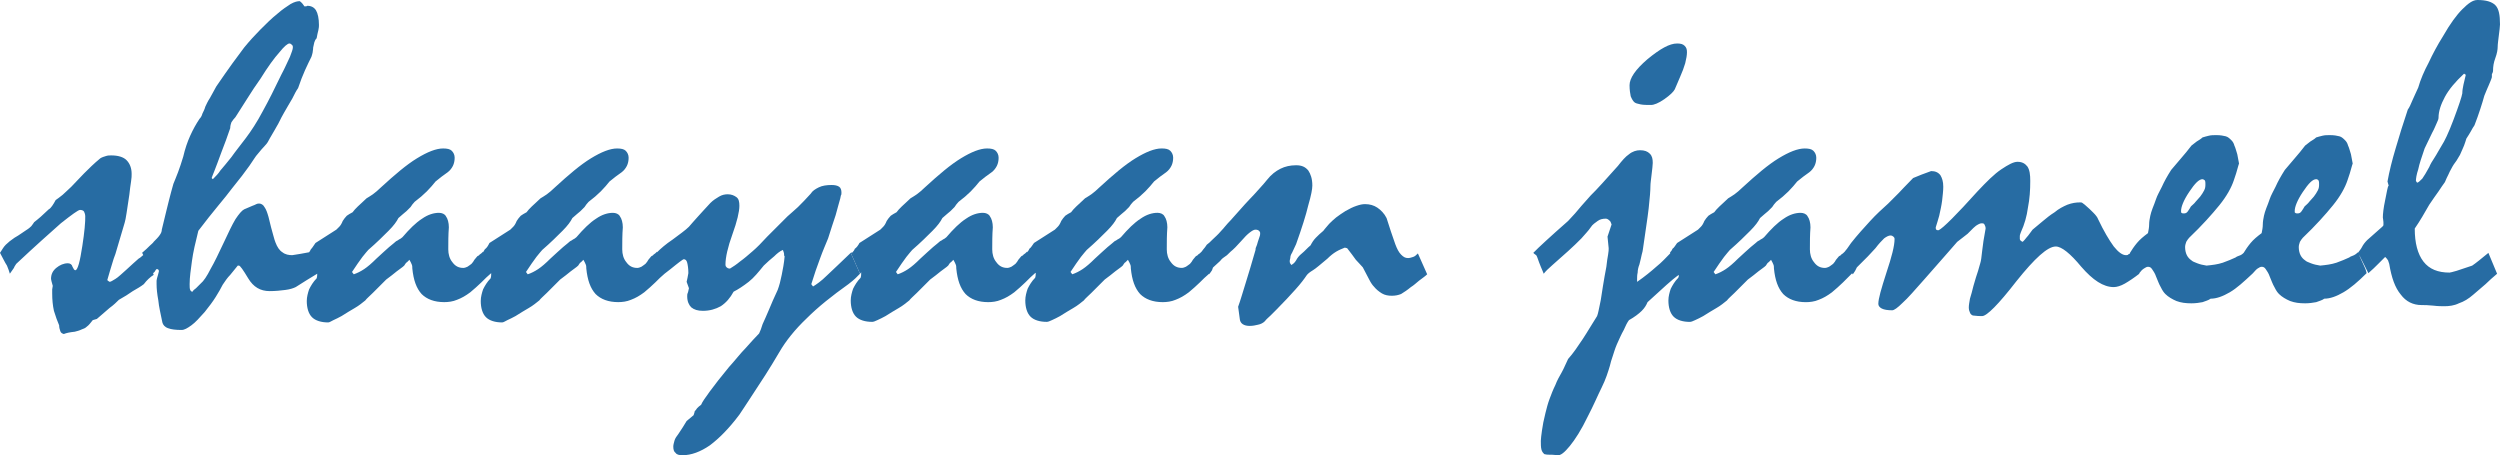 <?xml version="1.0" encoding="utf-8"?>
<!-- Generator: Adobe Illustrator 19.2.0, SVG Export Plug-In . SVG Version: 6.00 Build 0)  -->
<svg version="1.1" id="Layer_1" xmlns="http://www.w3.org/2000/svg" xmlns:xlink="http://www.w3.org/1999/xlink" x="0px" y="0px"
	 width="431.1px" height="78.5px" viewBox="0 0 431.1 78.5" style="enable-background:new 0 0 431.1 78.5;" xml:space="preserve">
<style type="text/css">
	.st0{fill:#276CA3;}
</style>
<polygon class="st0" points="177.3,43.4 178.9,47 178.1,47.1 "/>
<polygon class="st0" points="147,43.5 146.7,43.6 148.3,47.2 149,46.4 "/>
<g>
	<path class="st0" d="M281.8,17.6c0.2,0.2,0.6,0.3,1.1,0.4c0.5,0.1,1.1,0.1,1.8,0.1c0.5,0,1.3-0.3,2.3-1s1.6-1.3,1.8-1.7l0.9-2.1
		c0.4-0.9,0.7-1.7,0.9-2.4c0.2-0.8,0.3-1.4,0.3-1.9s-0.1-0.8-0.4-1.1c-0.3-0.3-0.7-0.4-1.3-0.4c-1.3,0-2.9,0.9-5.1,2.7
		c-2.1,1.8-3.1,3.3-3.1,4.5c0,0.8,0.1,1.4,0.2,1.9C281.4,17.1,281.6,17.4,281.8,17.6z"/>
	<polygon class="st0" points="0,43.6 0,43.6 0,43.6 	"/>
	<polygon class="st0" points="24.5,43.6 24.5,43.6 24.5,43.6 	"/>
	<path class="st0" d="M430.3,0.9c-0.6-0.6-1.6-0.9-3.1-0.9c-0.8,0-1.6,0.6-2.6,1.6s-2.1,2.5-3.3,4.6c-1,1.6-1.8,3.1-2.5,4.6
		c-0.8,1.5-1.4,2.9-1.8,4.3c-0.4,0.8-0.7,1.6-1,2.2c-0.3,0.7-0.5,1.2-0.8,1.6c-0.8,2.4-1.5,4.6-2.1,6.7c-0.6,2-1.1,4-1.4,5.7
		l0.2,0.7c-0.2,0.2-0.3,1.1-0.6,2.5c-0.3,1.4-0.4,2.4-0.4,3c0,0.2,0.1,0.5,0.1,0.8v0.5c0,0.1-0.1,0.2-0.2,0.3l-2.6,2.3
		c-0.4,0.4-0.7,0.8-0.9,1.2c-0.2,0.4-0.5,0.7-0.7,1c0,0,0,0,0-0.1c-0.3,0.3-0.6,0.5-0.9,0.6c-0.3,0.1-0.5,0.2-0.6,0.3
		c-0.6,0.3-1.4,0.6-2.2,0.9c-0.9,0.3-1.8,0.4-2.8,0.5c-0.6-0.1-1.1-0.2-1.6-0.4s-0.8-0.3-1-0.5c-0.3-0.2-0.6-0.5-0.8-0.9
		c-0.2-0.4-0.3-0.9-0.3-1.4c0-0.3,0.1-0.6,0.2-0.9c0.2-0.3,0.3-0.5,0.5-0.7c2.2-2.1,3.9-4,5.2-5.6s2.1-3.1,2.5-4.3l0.4-1.2
		c0.2-0.7,0.3-1.1,0.4-1.4c0-0.1,0.1-0.2,0.1-0.3c-0.1-0.6-0.2-1.1-0.3-1.6c-0.2-0.6-0.3-1.1-0.5-1.5c-0.1-0.4-0.3-0.7-0.5-0.9
		c-0.3-0.3-0.6-0.6-1-0.7c-0.4-0.1-0.9-0.2-1.6-0.2c-0.5,0-0.9,0-1.3,0.1c-0.4,0.1-0.8,0.2-1.1,0.3c-0.3,0.3-0.7,0.5-1,0.7l-0.9,0.7
		c-0.6,0.8-1.2,1.5-1.8,2.2c-0.6,0.7-1.2,1.4-1.7,2c-0.7,1.1-1.2,2-1.6,2.9c-0.4,0.8-0.8,1.5-1,2.1c-0.2,0.6-0.4,1.1-0.6,1.6
		c-0.2,0.5-0.3,0.9-0.4,1.3c-0.1,0.5-0.2,1-0.2,1.5s-0.1,1-0.2,1.5c-0.8,0.6-1.4,1.1-1.9,1.7c-0.5,0.6-0.9,1.2-1.2,1.7
		c-0.3,0.3-0.5,0.4-0.8,0.5c-0.3,0.1-0.5,0.2-0.6,0.3c-0.6,0.3-1.4,0.6-2.2,0.9c-0.9,0.3-1.8,0.4-2.8,0.5c-0.6-0.1-1.1-0.2-1.6-0.4
		s-0.8-0.3-1-0.5c-0.3-0.2-0.6-0.5-0.8-0.9c-0.2-0.4-0.3-0.9-0.3-1.4c0-0.3,0.1-0.6,0.2-0.9c0.2-0.3,0.3-0.5,0.5-0.7
		c2.2-2.1,3.9-4,5.2-5.6s2.1-3.1,2.5-4.3l0.4-1.2c0.2-0.7,0.3-1.1,0.4-1.4c0-0.1,0.1-0.2,0.1-0.3c-0.1-0.6-0.2-1.1-0.3-1.6
		c-0.2-0.6-0.3-1.1-0.5-1.5c-0.1-0.4-0.3-0.7-0.5-0.9c-0.3-0.3-0.6-0.6-1-0.7c-0.4-0.1-0.9-0.2-1.6-0.2c-0.5,0-0.9,0-1.3,0.1
		c-0.4,0.1-0.8,0.2-1.1,0.3c-0.3,0.3-0.7,0.5-1,0.7l-0.9,0.7c-0.6,0.8-1.2,1.5-1.8,2.2c-0.6,0.7-1.2,1.4-1.7,2
		c-0.7,1.1-1.2,2-1.6,2.9c-0.4,0.8-0.8,1.5-1,2.1c-0.2,0.6-0.4,1.1-0.6,1.6c-0.2,0.5-0.3,0.9-0.4,1.3c-0.1,0.5-0.2,1-0.2,1.5
		s-0.1,1-0.2,1.5c-0.8,0.6-1.4,1.1-1.9,1.7c-0.5,0.6-0.9,1.2-1.2,1.7c0,0,0,0.1,0,0.1c-0.1,0.1-0.3,0.1-0.3,0.2
		c-0.1,0.1-0.3,0.1-0.4,0.1c-0.6,0-1.3-0.5-2.1-1.5c-0.8-1.1-1.7-2.6-2.7-4.7c-0.1-0.3-0.4-0.7-0.8-1.1c-0.4-0.4-0.9-0.9-1.5-1.4
		l-0.4-0.3c-0.1-0.1-0.3-0.1-0.4-0.1c-0.7,0-1.4,0.1-2.2,0.4c-0.7,0.3-1.5,0.7-2.2,1.3c-0.8,0.5-1.4,1-2,1.5l-1.8,1.5
		c-0.4,0.5-0.7,1-1,1.3c-0.3,0.4-0.5,0.6-0.7,0.8c-0.3-0.1-0.5-0.3-0.5-0.5v-0.5c0-0.2,0.1-0.4,0.2-0.7c0.6-1.3,1-2.7,1.2-4.2
		c0.3-1.5,0.4-3,0.4-4.6c0-1.1-0.1-1.9-0.5-2.5c-0.4-0.5-0.9-0.8-1.7-0.8c-0.7,0-1.6,0.5-2.8,1.3s-2.5,2.1-4.1,3.8
		c-1.8,2-3.3,3.6-4.4,4.7c-1.2,1.2-1.9,1.8-2.3,2c-0.2,0-0.3,0-0.4-0.1c-0.1-0.1-0.1-0.2-0.1-0.4c0.2-0.6,0.4-1.3,0.6-2
		c0.2-0.9,0.4-1.8,0.5-2.6c0.1-0.9,0.2-1.7,0.2-2.4c0-0.9-0.2-1.5-0.5-2c-0.4-0.5-0.9-0.7-1.6-0.7c-1.1,0.4-2.2,0.8-3.1,1.2
		c-1,1-2.5,2.6-2.5,2.6l-1.8,1.8c-1,0.9-2.1,1.9-3.1,3s-2.2,2.4-3.3,3.8c-0.3,0.4-0.5,0.7-0.7,1c-0.2,0.2-0.3,0.4-0.4,0.5
		c0,0,0,0,0,0c-0.2,0.2-0.4,0.4-0.6,0.5c-0.1,0.2-0.3,0.2-0.4,0.3l-0.5,0.6c-0.1,0.2-0.3,0.5-0.5,0.7c-0.3,0.2-0.5,0.4-0.7,0.5
		c-0.2,0.1-0.5,0.2-0.7,0.2c-0.8,0-1.4-0.3-1.9-1c-0.5-0.6-0.7-1.4-0.7-2.2c0-1.2,0-2.5,0.1-3.8c0-0.8-0.2-1.5-0.5-1.9
		c-0.2-0.4-0.7-0.6-1.2-0.6c-0.9,0-1.9,0.3-2.9,1c-1.1,0.7-2.2,1.8-3.4,3.2c-0.2,0.2-0.4,0.3-0.6,0.4c-0.1,0.1-0.3,0.2-0.5,0.3
		c-0.2,0.2-0.6,0.5-1.2,1s-1.3,1.2-2.2,2c-0.8,0.8-1.5,1.4-2.1,1.8c-0.6,0.4-1.2,0.7-1.8,0.9l-0.3-0.4c0.7-1.1,1.3-1.9,1.8-2.6
		c0.5-0.6,0.8-1,1-1.2c1.5-1.3,2.6-2.4,3.5-3.3c0.9-0.9,1.4-1.6,1.7-2.2c0.6-0.5,1-0.9,1.4-1.2l0.7-0.7c0.2-0.3,0.4-0.6,0.7-0.9
		c0.8-0.6,1.5-1.2,2.1-1.8c0.6-0.6,1.1-1.2,1.5-1.7c0.7-0.6,1.4-1.1,2.1-1.6c0.4-0.3,0.7-0.7,0.9-1.1c0.2-0.4,0.3-0.9,0.3-1.4
		s-0.2-0.9-0.5-1.2s-0.8-0.4-1.5-0.4c-1.2,0-2.7,0.6-4.5,1.7c-1.8,1.1-3.8,2.8-6.2,5c-0.5,0.5-1,0.9-1.4,1.2
		c-0.4,0.3-0.8,0.5-1.1,0.7c-0.6,0.6-1.1,1-1.5,1.4c-0.4,0.4-0.7,0.7-0.9,1c-0.4,0.2-0.7,0.4-1,0.6c-0.3,0.3-0.5,0.6-0.7,0.9
		c-0.2,0.5-0.4,0.8-0.6,1l-0.5,0.5l-3.6,2.3c-0.3,0.4-0.5,0.8-0.8,1c-0.1,0.3-0.3,0.5-0.4,0.6v0.2c-0.7,0.7-1.4,1.5-2.4,2.3
		c-0.9,0.8-2,1.7-3.3,2.6v-0.5c0-0.3,0-0.7,0.1-1.1c0-0.4,0.1-0.9,0.3-1.4c0.2-0.7,0.3-1.3,0.4-1.7c0.1-0.4,0.2-0.7,0.2-0.9
		c0.4-2.9,0.8-5.3,1-7.1s0.3-3.1,0.3-3.8c0-0.5,0.1-1.1,0.2-2c0.1-0.9,0.2-1.6,0.2-2c0-0.7-0.1-1.2-0.5-1.6
		c-0.4-0.4-0.9-0.6-1.7-0.6c-0.6,0-1.3,0.2-1.9,0.7c-0.6,0.4-1.2,1.1-1.9,2c-1,1.1-1.9,2.1-2.7,3c-0.8,0.9-1.5,1.6-2,2.1
		c-1.2,1.3-2.1,2.4-2.7,3.1l-1.2,1.3c-1.5,1.3-2.8,2.5-3.8,3.4c-1,0.9-1.7,1.6-2.2,2.1v0c0.1,0.1,0.2,0.2,0.5,0.4
		c0.1,0.1,0.1,0.2,0.2,0.4c0.2,0.6,0.4,1.1,0.6,1.6c0.2,0.5,0.4,0.9,0.5,1.2c0.3-0.4,0.8-0.9,1.5-1.5c0.7-0.6,1.6-1.4,2.7-2.4
		c0.9-0.8,1.6-1.5,2.3-2.2c0.6-0.7,1.2-1.3,1.6-1.9c0.3-0.5,0.8-0.8,1.2-1.1c0.4-0.3,0.9-0.4,1.4-0.4c0.2,0,0.4,0.1,0.6,0.3
		c0.2,0.1,0.3,0.4,0.4,0.7l-0.7,2.1l0.2,2c0,0.2,0,0.6-0.1,1.1c-0.1,0.5-0.2,1.2-0.3,2.1c-0.2,1-0.4,2.2-0.6,3.4
		c-0.2,1.1-0.3,2.2-0.5,3c-0.2,0.9-0.3,1.6-0.5,2.1c-0.9,1.4-1.7,2.8-2.5,4c-0.8,1.2-1.6,2.4-2.5,3.4c-0.4,0.8-0.7,1.6-1.1,2.3
		c-0.4,0.7-0.8,1.4-1.1,2.2c-0.4,0.8-0.7,1.6-1,2.4s-0.5,1.6-0.7,2.4c-0.3,1.2-0.5,2.2-0.6,3s-0.2,1.4-0.2,1.8c0,0.6,0,1.1,0.1,1.5
		c0.1,0.4,0.3,0.6,0.5,0.8c0.1,0,0.3,0.1,0.7,0.1c0.4,0,0.9,0,1.5,0.1c0.6,0.1,1.3-0.5,2.2-1.6c0.9-1.1,2-2.8,3.1-5.1
		c1-1.9,1.7-3.6,2.4-5s1.1-2.7,1.4-3.7c0.1-0.5,0.3-1.1,0.5-1.7c0.2-0.6,0.4-1.3,0.7-2c0.4-0.9,0.8-1.8,1.2-2.5
		c0.3-0.7,0.6-1.3,0.9-1.7c0.9-0.5,1.7-1.1,2.2-1.6s0.8-1,1-1.5c2.7-2.5,4.4-4,5.1-4.5l0.3-0.2c0,0.2,0,0.3-0.1,0.5
		c-0.6,0.6-1,1.3-1.3,1.9c-0.2,0.6-0.4,1.3-0.4,2c0,1.2,0.3,2.2,0.9,2.8c0.6,0.6,1.6,0.9,2.8,0.9c0.2,0,0.5-0.1,0.9-0.3
		c0.4-0.2,0.9-0.4,1.4-0.7c0.8-0.5,1.6-1,2.3-1.4c0.7-0.4,1.3-0.9,1.8-1.3c0.2-0.3,0.7-0.7,1.3-1.3l2.3-2.3c0.7-0.5,1.3-1,1.8-1.4
		c0.5-0.4,1-0.7,1.3-1c0.2-0.3,0.3-0.5,0.5-0.6l0.4-0.4c0.2,0.3,0.3,0.6,0.4,0.8c0.1,0.2,0.1,0.5,0.1,0.7c0.2,2,0.7,3.4,1.6,4.4
		c0.9,0.9,2.2,1.4,3.9,1.4c0.7,0,1.5-0.1,2.2-0.4c0.8-0.3,1.5-0.7,2.3-1.3c0.7-0.6,1.3-1.1,1.9-1.7c0.5-0.5,1.1-1.1,1.6-1.6
		c0,0.1,0,0.1,0.1,0.2l0.4-0.6l0.3-0.6l1.9-1.9c0.5-0.5,0.9-1,1.3-1.4c0.6-0.8,1.1-1.3,1.5-1.7c0.4-0.3,0.8-0.5,1.1-0.5
		c0.2,0,0.4,0.1,0.5,0.2c0.1,0.1,0.2,0.2,0.2,0.4c0,1.2-0.5,3.1-1.4,5.8c-0.9,2.8-1.4,4.5-1.4,5.4c0,0.3,0.2,0.6,0.6,0.8
		c0.4,0.2,1,0.3,1.8,0.3c0.3,0,0.9-0.4,1.8-1.3c0.9-0.8,2.1-2.2,3.7-4l2.9-3.3c1-1.1,1.9-2.2,2.8-3.2c0.8-0.6,1.4-1.1,1.8-1.4l1-1
		c0.3-0.3,0.6-0.5,0.8-0.6c0.2-0.1,0.4-0.2,0.6-0.2s0.4,0,0.5,0.2s0.2,0.4,0.2,0.7c-0.3,1.6-0.5,2.9-0.6,3.9c-0.1,1-0.2,1.7-0.3,2
		s-0.2,0.7-0.4,1.4c-0.2,0.6-0.5,1.5-0.8,2.6c-0.2,0.8-0.4,1.6-0.6,2.2c-0.1,0.6-0.2,1.1-0.2,1.5c0,0.4,0.1,0.7,0.2,0.9
		c0.1,0.3,0.3,0.4,0.5,0.5c0.7,0.1,1.2,0.1,1.6,0.1c0.8,0,2.8-2,5.9-6c3.2-4,5.4-6,6.8-6c1,0,2.5,1.2,4.4,3.5c2,2.3,3.8,3.5,5.6,3.5
		c0.5,0,1.2-0.2,1.9-0.6c0.7-0.4,1.6-1,2.5-1.7c0,0,0-0.1,0-0.1c0.3-0.4,0.5-0.6,0.8-0.8c0.3-0.2,0.5-0.3,0.7-0.3
		c0.3,0,0.5,0.1,0.7,0.4s0.5,0.7,0.7,1.3c0.3,0.7,0.5,1.3,0.8,1.8c0.3,0.6,0.5,0.9,0.8,1.2c0.5,0.5,1.2,0.9,1.9,1.2
		c0.8,0.3,1.6,0.4,2.6,0.4c0.7,0,1.4-0.1,1.9-0.2c0.5-0.2,1-0.3,1.4-0.6c1,0,2.1-0.4,3.3-1.1c1.2-0.7,2.4-1.8,3.9-3.2c0,0,0,0,0,0
		c0,0,0,0,0,0c0,0,0,0,0.1-0.1c0,0,0,0,0,0c0.3-0.3,0.5-0.6,0.8-0.8c0.3-0.2,0.5-0.3,0.7-0.3c0.3,0,0.5,0.1,0.7,0.4s0.5,0.7,0.7,1.3
		c0.3,0.7,0.5,1.3,0.8,1.8c0.3,0.6,0.5,0.9,0.8,1.2c0.5,0.5,1.2,0.9,1.9,1.2c0.8,0.3,1.6,0.4,2.6,0.4c0.7,0,1.4-0.1,1.9-0.2
		c0.5-0.2,1-0.3,1.4-0.6c1,0,2.1-0.4,3.3-1.1c1.2-0.7,2.5-1.8,4-3.3c-0.1-0.5-0.3-1-0.6-1.6c-0.2-0.5-0.5-1-0.7-1.6l1.6,3.2
		c0.7-0.6,1.2-1.1,1.7-1.6l1.2-1.2c0.2,0.2,0.4,0.4,0.5,0.6l0.2,0.6c0.4,2.4,1,4.1,2,5.3c0.9,1.2,2.1,1.8,3.6,1.8c0.5,0,1.1,0,2,0.1
		c0.8,0.1,1.5,0.1,1.9,0.1c0.8,0,1.7-0.1,2.5-0.5c0.9-0.3,1.7-0.8,2.5-1.5l2.1-1.8c0.6-0.6,1.3-1.2,2-1.8l-1.5-3.6
		c-0.6,0.5-1.1,0.9-1.6,1.3c-0.5,0.4-0.9,0.7-1.2,0.9l-2.7,0.9c-0.7,0.2-1.1,0.3-1.2,0.3c-2,0-3.5-0.6-4.5-1.9
		c-1-1.3-1.5-3.2-1.5-5.7c0.9-1.3,1.7-2.7,2.5-4.1c0.6-0.9,1.1-1.6,1.6-2.3c0.4-0.6,0.8-1.2,1.1-1.6c0.2-0.5,0.4-0.9,0.6-1.3
		c0.2-0.4,0.3-0.7,0.5-1c0.3-0.6,0.6-1,0.9-1.4l0.6-1c0.3-0.6,0.5-1.2,0.7-1.6c0.2-0.5,0.3-0.9,0.4-1.2c0.3-0.5,0.6-0.9,0.8-1.3
		c0.2-0.4,0.4-0.7,0.6-1c0.4-1,0.7-1.9,1-2.8c0.3-0.9,0.5-1.6,0.7-2.3c0.3-0.8,0.6-1.4,0.8-1.9s0.4-0.9,0.5-1.3v-0.5
		c0.1-0.2,0.2-0.4,0.2-0.6c0-0.7,0.1-1.4,0.4-2.2s0.4-1.5,0.4-1.9c0-0.5,0.1-1.1,0.2-2c0.1-0.8,0.2-1.5,0.2-1.9
		C431.1,2.6,430.9,1.5,430.3,0.9z M376.2,36.7c-0.1,0-0.1-0.1-0.1-0.3c0-0.7,0.4-1.8,1.4-3.3s1.7-2.2,2.3-2.2c0.1,0,0.3,0.1,0.4,0.2
		c0.1,0.2,0.1,0.4,0.1,0.6c0,0.4,0,0.7-0.2,1.1c-0.2,0.4-0.4,0.7-0.7,1.1l-0.8,0.9c-0.2,0.3-0.5,0.5-0.8,0.8
		c-0.1,0.2-0.3,0.5-0.5,0.8s-0.4,0.4-0.7,0.4C376.4,36.8,376.3,36.8,376.2,36.7z M395.8,36.7c-0.1,0-0.1-0.1-0.1-0.3
		c0-0.7,0.4-1.8,1.4-3.3s1.7-2.2,2.3-2.2h0c0.2,0,0.3,0.1,0.4,0.2c0.1,0.2,0.1,0.4,0.1,0.6c0,0.4,0,0.7-0.2,1.1
		c-0.2,0.4-0.4,0.7-0.7,1.1l-0.8,0.9c-0.2,0.3-0.5,0.5-0.8,0.8c-0.1,0.2-0.3,0.5-0.5,0.8s-0.4,0.4-0.7,0.4
		C396,36.8,395.9,36.8,395.8,36.7z M424.8,14.6c-0.1,0.5-0.2,1-0.2,1.5c-0.1,0.6-0.6,2.1-1.5,4.5c-0.9,2.4-1.6,3.8-2,4.4
		c-0.5,0.8-0.9,1.6-1.3,2.2c-0.4,0.6-0.7,1.1-0.9,1.6c-0.5,0.9-0.9,1.6-1.2,2c-0.4,0.4-0.7,0.7-0.9,0.7l-0.2-0.3
		c0-0.4,0.1-1.1,0.4-2c0.2-1,0.6-2.1,1.1-3.6c0.5-1,0.9-1.9,1.3-2.7c0.4-0.7,0.6-1.3,0.8-1.7c0.2-0.4,0.3-0.7,0.3-0.9
		c0-1.1,0.4-2.3,1.1-3.6c0.7-1.3,1.8-2.6,3.3-4l0.3,0.2l0,0C425.1,13.4,424.9,14.1,424.8,14.6z"/>
	<path class="st0" d="M405.7,28.2C405.7,28.2,405.7,28.3,405.7,28.2C405.7,28.2,405.7,28.2,405.7,28.2z"/>
	<path class="st0" d="M386.1,28.2C386.1,28.2,386.1,28.3,386.1,28.2C386.1,28.2,386.1,28.2,386.1,28.2z"/>
	<path class="st0" d="M148.3,47.2l-1.6-3.6c-1.7,1.6-3,2.9-4.1,3.9c-1,1-1.9,1.6-2.4,1.9l-0.3-0.4c0.5-1.6,1-3.1,1.5-4.4
		c0.5-1.4,1-2.5,1.4-3.5c0.5-1.5,0.9-2.9,1.3-4c0.3-1.2,0.6-2.1,0.8-2.9l0.1-0.5c0.1-0.1,0.1-0.3,0.1-0.5c0-0.4-0.1-0.8-0.4-1
		c-0.3-0.2-0.7-0.3-1.3-0.3c-0.8,0-1.6,0.1-2.2,0.4c-0.6,0.3-1.1,0.6-1.4,1.1c-0.8,0.9-1.5,1.6-2.2,2.3c-0.7,0.6-1.3,1.2-1.8,1.6
		l-3.5,3.5c-1,1.1-1.8,1.9-2.5,2.5c-0.8,0.7-1.5,1.3-2.2,1.8c-0.6,0.5-1.2,0.9-1.7,1.2h-0.2c-0.1,0-0.3-0.1-0.4-0.2
		c-0.1-0.1-0.2-0.2-0.2-0.5c0-1.2,0.4-3,1.2-5.2s1.2-3.9,1.2-4.9c0-0.7-0.1-1.2-0.5-1.5s-0.9-0.5-1.5-0.5c-0.5,0-1,0.1-1.5,0.4
		s-1,0.6-1.5,1.1c-0.8,0.9-1.6,1.7-2.2,2.4c-0.6,0.7-1.1,1.2-1.5,1.7c-0.6,0.6-1.6,1.3-2.8,2.2c-1.2,0.8-2.1,1.6-2.7,2.2
		c0,0,0,0,0-0.1c-0.2,0.2-0.4,0.4-0.6,0.5c-0.1,0.2-0.3,0.2-0.4,0.3l-0.5,0.6c-0.1,0.2-0.3,0.5-0.5,0.7c-0.3,0.2-0.5,0.4-0.7,0.5
		c-0.2,0.1-0.5,0.2-0.7,0.2c-0.8,0-1.4-0.3-1.9-1c-0.5-0.6-0.7-1.4-0.7-2.2c0-1.2,0-2.5,0.1-3.8c0-0.8-0.2-1.5-0.5-1.9
		c-0.2-0.4-0.7-0.6-1.2-0.6c-0.9,0-1.9,0.3-2.9,1c-1.1,0.7-2.2,1.8-3.4,3.2c-0.2,0.2-0.4,0.3-0.6,0.4c-0.1,0.1-0.3,0.2-0.5,0.3
		c-0.2,0.2-0.6,0.5-1.2,1c-0.6,0.5-1.3,1.2-2.2,2c-0.8,0.8-1.5,1.4-2.1,1.8c-0.6,0.4-1.2,0.7-1.8,0.9l-0.3-0.4
		c0.7-1.1,1.3-1.9,1.8-2.6c0.5-0.6,0.8-1,1-1.2c1.5-1.3,2.6-2.4,3.5-3.3c0.9-0.9,1.4-1.6,1.7-2.2c0.6-0.5,1-0.9,1.4-1.2l0.7-0.7
		c0.2-0.3,0.4-0.6,0.7-0.9c0.8-0.6,1.5-1.2,2.1-1.8c0.6-0.6,1.1-1.2,1.5-1.7c0.7-0.6,1.4-1.1,2.1-1.6c0.4-0.3,0.7-0.7,0.9-1.1
		c0.2-0.4,0.3-0.9,0.3-1.4s-0.2-0.9-0.5-1.2c-0.3-0.3-0.8-0.4-1.5-0.4c-1.2,0-2.7,0.6-4.5,1.7c-1.8,1.1-3.8,2.8-6.2,5
		c-0.5,0.5-1,0.9-1.4,1.2c-0.4,0.3-0.8,0.5-1.1,0.7c-0.6,0.6-1.1,1-1.5,1.4c-0.4,0.4-0.7,0.7-0.9,1c-0.4,0.2-0.7,0.4-1,0.6
		c-0.3,0.3-0.5,0.6-0.7,0.9c-0.2,0.5-0.4,0.8-0.6,1L88,39.6l-3.6,2.3c-0.2,0.4-0.4,0.8-0.8,1.1c-0.1,0.2-0.2,0.3-0.3,0.5
		c0,0,0,0,0-0.1c-0.2,0.2-0.4,0.4-0.6,0.5c-0.1,0.2-0.3,0.2-0.4,0.3l-0.5,0.6c-0.1,0.2-0.3,0.5-0.5,0.7c-0.3,0.2-0.5,0.4-0.7,0.5
		c-0.2,0.1-0.5,0.2-0.7,0.2c-0.8,0-1.4-0.3-1.9-1c-0.5-0.6-0.7-1.4-0.7-2.2c0-1.2,0-2.5,0.1-3.8c0-0.8-0.2-1.5-0.5-1.9
		c-0.2-0.4-0.7-0.6-1.2-0.6c-0.9,0-1.9,0.3-2.9,1c-1.1,0.7-2.2,1.8-3.4,3.2c-0.2,0.2-0.4,0.3-0.6,0.4c-0.1,0.1-0.3,0.2-0.5,0.3
		c-0.2,0.2-0.6,0.5-1.2,1c-0.6,0.5-1.3,1.2-2.2,2c-0.8,0.8-1.5,1.4-2.1,1.8c-0.6,0.4-1.2,0.7-1.8,0.9l-0.3-0.4
		c0.7-1.1,1.3-1.9,1.8-2.6c0.5-0.6,0.8-1,1-1.2c1.5-1.3,2.6-2.4,3.5-3.3c0.9-0.9,1.4-1.6,1.7-2.2c0.6-0.5,1-0.9,1.4-1.2l0.7-0.7
		c0.2-0.3,0.4-0.6,0.7-0.9c0.8-0.6,1.5-1.2,2.1-1.8c0.6-0.6,1.1-1.2,1.5-1.7c0.7-0.6,1.4-1.1,2.1-1.6c0.4-0.3,0.7-0.7,0.9-1.1
		c0.2-0.4,0.3-0.9,0.3-1.4s-0.2-0.9-0.5-1.2s-0.8-0.4-1.5-0.4c-1.2,0-2.7,0.6-4.5,1.7c-1.8,1.1-3.8,2.8-6.2,5
		c-0.5,0.5-1,0.9-1.4,1.2c-0.4,0.3-0.8,0.5-1.1,0.7c-0.6,0.6-1.1,1-1.5,1.4c-0.4,0.4-0.7,0.7-0.9,1c-0.4,0.2-0.7,0.4-1,0.6
		c-0.3,0.3-0.5,0.6-0.7,0.9c-0.2,0.5-0.4,0.8-0.6,1L58,39.6l-3.6,2.3c-0.3,0.4-0.5,0.8-0.8,1.1c-0.1,0.2-0.2,0.4-0.3,0.5
		c-1.1,0.2-2.1,0.4-2.9,0.5c-0.6,0-1.2-0.1-1.7-0.5c-0.5-0.3-0.9-0.9-1.2-1.7c-0.1-0.2-0.2-0.6-0.4-1.3c-0.2-0.7-0.5-1.8-0.8-3.1
		c-0.2-0.7-0.4-1.3-0.7-1.7c-0.2-0.4-0.6-0.6-0.9-0.6c-0.1,0-0.3,0-0.5,0.1s-0.4,0.2-0.7,0.3l-1.4,0.6c-0.4,0.2-0.9,0.8-1.5,1.7
		c-0.6,1-1.2,2.3-2,4c-0.9,1.9-1.6,3.4-2.3,4.6c-0.6,1.2-1.2,2.1-1.7,2.5l-0.8,0.8c-0.3,0.2-0.5,0.4-0.6,0.6c-0.2,0-0.3-0.1-0.4-0.3
		c-0.1-0.2-0.1-0.6-0.1-1c0-1.2,0.2-2.5,0.4-4c0.2-1.5,0.6-3.2,1.1-5.2c1.3-1.7,2.4-3.1,3.4-4.3s1.8-2.2,2.4-3
		c1.3-1.6,2.3-2.9,3-3.9s1.1-1.7,1.4-2c0.5-0.6,0.9-1.1,1.3-1.5c0.4-0.4,0.6-0.8,0.8-1.2c0.6-1,1.1-1.9,1.5-2.6
		c0.4-0.8,0.7-1.4,1-1.9c0.5-0.9,1-1.7,1.4-2.4c0.4-0.8,0.7-1.4,1-1.8c0.4-1.2,0.8-2.2,1.2-3.1c0.4-0.9,0.8-1.7,1.1-2.3
		c0.1-0.2,0.1-0.4,0.2-0.7c0-0.2,0.1-0.5,0.1-0.9l0.2-0.9c0.1-0.3,0.2-0.5,0.4-0.7c0.1-0.6,0.2-1,0.3-1.4C55,4.8,55,4.5,55,4.3
		c0-1.1-0.2-2-0.5-2.5S53.7,1,53,1c-0.1,0.1-0.3,0.1-0.5,0.1c-0.2-0.3-0.4-0.6-0.8-0.9c-0.4,0-0.9,0.1-1.6,0.5
		c-0.6,0.4-1.4,0.9-2.3,1.7c-1,0.8-1.9,1.7-2.9,2.7C44,6,43,7.1,42.1,8.2l-2,2.7c-0.8,1.1-1.7,2.4-2.8,4c-0.4,0.8-0.8,1.4-1.1,2
		c-0.4,0.6-0.6,1.1-0.8,1.5c-0.1,0.4-0.3,0.8-0.5,1.2c-0.1,0.4-0.3,0.7-0.5,0.9c-0.6,0.9-1.1,1.8-1.6,2.9c-0.5,1.1-0.9,2.3-1.2,3.6
		c-0.3,1-0.6,1.9-0.9,2.7s-0.6,1.5-0.8,2c-0.5,1.7-1.2,4.6-1.2,4.6l-0.8,3.3c0,0.3-0.1,0.6-0.4,1c-0.2,0.3-0.6,0.7-1,1.1
		c-0.1,0.2-0.4,0.4-0.7,0.7c-0.3,0.3-0.7,0.7-1.3,1.2c0.1,0.1,0.1,0.2,0.2,0.4c-0.2,0.1-0.4,0.4-0.8,0.6c-0.5,0.4-1.2,1.1-2.1,1.9
		c-0.8,0.7-1.4,1.3-1.9,1.6s-0.8,0.5-1,0.5c-0.2-0.1-0.3-0.2-0.4-0.3c0.3-1.1,0.6-2,0.8-2.7c0.2-0.7,0.4-1.3,0.6-1.8l1.6-5.4
		c0.2-0.6,0.4-2.2,0.8-4.8c0.1-0.9,0.2-1.7,0.3-2.3c0.1-0.6,0.1-1,0.1-1.3c0-1-0.3-1.8-0.9-2.4c-0.5-0.5-1.4-0.8-2.6-0.8
		c-0.3,0-0.6,0-0.9,0.1c-0.3,0.1-0.7,0.2-1,0.4c-1.1,0.9-2,1.8-2.8,2.6s-1.5,1.6-2.2,2.3c-0.6,0.6-1.1,1-1.5,1.4
		c-0.5,0.4-0.9,0.7-1.2,0.9c-0.2,0.4-0.4,0.7-0.6,1c-0.2,0.3-0.4,0.5-0.6,0.6c-0.5,0.5-1,0.9-1.4,1.3c-0.5,0.4-0.8,0.7-1.1,0.9
		c-0.1,0.2-0.3,0.4-0.5,0.7c-0.1,0.1-0.4,0.4-0.9,0.7s-1.1,0.8-2,1.3c-0.6,0.4-1.1,0.8-1.5,1.2c-0.4,0.4-0.6,0.8-0.8,1.1L0,43.6
		c0.5,0.9,0.8,1.6,1.2,2.2c0.2,0.5,0.4,1,0.5,1.4c0.3-0.4,0.5-0.7,0.7-1c0.1-0.3,0.3-0.5,0.4-0.7c3.3-3.1,5.9-5.4,7.7-7
		c1.9-1.5,3-2.3,3.3-2.3c0.3,0,0.6,0.1,0.7,0.3c0.1,0.2,0.2,0.5,0.2,0.8c0,0.4,0,1.1-0.1,2c-0.1,0.9-0.2,1.9-0.4,3.1
		c-0.2,1.3-0.4,2.4-0.6,3.1c-0.2,0.7-0.4,1.1-0.6,1.1s-0.3-0.2-0.5-0.6c-0.1-0.4-0.4-0.6-0.8-0.6c-0.7,0-1.4,0.3-2,0.8
		s-0.9,1.1-0.9,1.9c0,0.1,0.1,0.5,0.3,1.2L9,49.9v0.7c0,1.1,0.1,2.1,0.3,3c0.3,1,0.6,1.8,0.9,2.5c0,0.4,0.1,0.7,0.2,1
		c0.1,0.3,0.3,0.4,0.6,0.5c0.5-0.2,1-0.3,1.9-0.4c0.4-0.1,0.8-0.2,1.2-0.4c0.3-0.1,0.6-0.2,0.9-0.5c0.3-0.2,0.6-0.6,1-1.1l0.7-0.2
		c0.8-0.7,1.5-1.3,2.2-1.9c0.7-0.5,1.2-1,1.6-1.4c0.9-0.5,1.7-1,2.4-1.5c0.7-0.4,1.4-0.8,1.9-1.2c0.3-0.4,0.5-0.6,0.8-0.9
		c0.3-0.3,0.6-0.5,0.9-0.7c0-0.1-0.1-0.2-0.1-0.3c0.1-0.1,0.3-0.2,0.3-0.3c0.1-0.2,0.2-0.3,0.3-0.4c0.1,0,0.2,0,0.3,0.1
		c0.1,0.1,0.1,0.2,0.1,0.3c-0.1,0.4-0.2,0.8-0.3,1.1c0,0.1-0.1,0.3-0.1,0.5V49c0,0.8,0.1,1.7,0.3,2.8c0.1,1.1,0.4,2.3,0.7,3.8
		c0.1,0.4,0.4,0.8,1,1c0.5,0.2,1.3,0.3,2.3,0.3c0.5,0,1-0.3,1.7-0.8s1.4-1.3,2.3-2.3c0.8-1,1.4-1.8,1.9-2.6c0.5-0.8,0.9-1.5,1.2-2.1
		c0.4-0.6,0.8-1.2,1.3-1.7l1.3-1.6h0.2c0.2,0,0.7,0.7,1.6,2.2c0.9,1.5,2.1,2.2,3.7,2.2c1,0,1.9-0.1,2.7-0.2c0.8-0.1,1.4-0.3,1.8-0.5
		l1.9-1.2l1.8-1.1c0,0,0,0,0,0c0,0.2,0,0.5-0.1,0.8c-0.6,0.6-1,1.3-1.3,1.9c-0.2,0.6-0.4,1.3-0.4,2c0,1.2,0.3,2.2,0.9,2.8
		c0.6,0.6,1.6,0.9,2.8,0.9c0.2,0,0.5-0.2,0.9-0.4c0.4-0.2,0.9-0.4,1.4-0.7c0.8-0.5,1.6-1,2.3-1.4c0.7-0.4,1.3-0.9,1.8-1.3
		c0.2-0.3,0.7-0.7,1.3-1.3l2.3-2.3c0.7-0.5,1.3-1,1.8-1.4c0.5-0.4,1-0.7,1.3-1c0.2-0.3,0.3-0.5,0.5-0.6l0.4-0.4
		c0.2,0.3,0.3,0.6,0.4,0.8c0.1,0.2,0.1,0.5,0.1,0.7c0.2,2,0.7,3.4,1.6,4.4c0.9,0.9,2.2,1.4,3.9,1.4c0.7,0,1.5-0.1,2.2-0.4
		c0.8-0.3,1.5-0.7,2.3-1.3c0.7-0.6,1.3-1.1,1.9-1.7c0.6-0.6,1.1-1.1,1.7-1.6c0,0,0,0.1,0,0.1c0,0.2,0,0.5-0.1,0.8
		c-0.6,0.6-1,1.3-1.3,1.9c-0.2,0.6-0.4,1.3-0.4,2c0,1.2,0.3,2.2,0.9,2.8c0.6,0.6,1.6,0.9,2.8,0.9c0.2,0,0.5-0.2,0.9-0.4
		c0.4-0.2,0.9-0.4,1.4-0.7c0.8-0.5,1.6-1,2.3-1.4c0.7-0.4,1.3-0.9,1.8-1.3c0.2-0.3,0.7-0.7,1.3-1.3l2.3-2.3c0.7-0.5,1.3-1,1.8-1.4
		c0.5-0.4,1-0.7,1.3-1c0.2-0.3,0.3-0.5,0.5-0.6l0.4-0.4c0.2,0.3,0.3,0.6,0.4,0.8c0.1,0.2,0.1,0.5,0.1,0.7c0.2,2,0.7,3.4,1.6,4.4
		c0.9,0.9,2.2,1.4,3.9,1.4c0.7,0,1.5-0.1,2.2-0.4c0.8-0.3,1.5-0.7,2.3-1.3c0.7-0.6,1.3-1.1,1.9-1.7c0.5-0.5,1.1-1.1,1.6-1.5
		c0,0,0,0,0,0c0.8-0.6,1.4-1.1,1.9-1.5c0.5-0.4,0.9-0.7,1.2-0.9l0.2-0.1c0.3,0,0.5,0.2,0.6,0.6c0.1,0.4,0.2,1,0.2,1.8
		c-0.1,0.6-0.2,1.1-0.3,1.5c0.2,0.5,0.3,0.8,0.4,1.1c-0.1,0.3-0.1,0.6-0.2,0.8c-0.1,0.2-0.1,0.4-0.1,0.6c0,0.9,0.3,1.5,0.7,1.9
		c0.5,0.4,1.1,0.6,2,0.6c1.2,0,2.2-0.3,3.1-0.8c0.9-0.6,1.6-1.4,2.2-2.5c0.8-0.4,1.7-1,2.6-1.7c0.9-0.7,1.7-1.7,2.6-2.8
		c0.6-0.6,1.2-1.1,1.8-1.6c0.5-0.5,1-0.9,1.5-1.1c0.1,0.3,0.2,0.5,0.2,0.7c0,0.2,0,0.3,0.1,0.4c-0.1,1.2-0.3,2.2-0.5,3.2
		c-0.2,1-0.4,1.8-0.7,2.6c-0.6,1.3-1.1,2.4-1.5,3.4c-0.4,1-0.8,1.8-1.1,2.5l-0.3,0.9l-0.3,0.7c-0.7,0.7-1.4,1.5-2.3,2.5
		c-0.9,0.9-1.8,2.1-2.9,3.3c-1.4,1.7-2.5,3.1-3.3,4.2s-1.3,1.8-1.5,2.3c-0.3,0.2-0.5,0.4-0.7,0.6c-0.1,0.2-0.3,0.4-0.4,0.5
		c0,0.1-0.1,0.4-0.2,0.7l-1.2,1c-0.5,0.8-0.9,1.5-1.4,2.2c-0.3,0.4-0.6,0.8-0.7,1.2c-0.1,0.4-0.2,0.7-0.2,1c0,0.5,0.1,0.9,0.4,1.1
		c0.2,0.3,0.6,0.4,1.2,0.4c1.5,0,3.1-0.6,4.7-1.7c1.6-1.2,3.3-2.9,5.1-5.3c0.5-0.7,1.3-2,2.5-3.8s2.7-4.1,4.4-7
		c1.1-1.9,2.7-3.9,4.7-5.8c2-2,4.4-3.9,7.2-5.9c0.5-0.4,0.9-0.7,1.2-1L148.3,47.2z M37,29.4c0.3-0.8,0.7-1.8,1.2-3.2
		c0.5-1.3,1-2.6,1.5-4.1c0-0.4,0.1-0.7,0.2-1c0.2-0.3,0.4-0.6,0.7-0.9l2.1-3.3c0.7-1.1,1.4-2.2,2.2-3.3c1.3-2.1,2.4-3.6,3.3-4.6
		c0.8-1,1.4-1.5,1.7-1.5v0c0.2,0,0.3,0.1,0.5,0.3c0.1,0.1,0.1,0.2,0.1,0.4c0,0.3-0.2,0.8-0.5,1.6c-0.4,0.8-0.8,1.8-1.5,3.1
		c-1.1,2.3-2.2,4.5-3.2,6.3c-1,1.9-2,3.4-2.9,4.6c-0.9,1.2-1.8,2.3-2.5,3.3c-0.7,0.9-1.4,1.7-1.9,2.3c-0.3,0.5-0.8,1-1.3,1.5
		l-0.2-0.2C36.5,30.6,36.7,30.2,37,29.4z M113.2,43.6L113.2,43.6L113.2,43.6L113.2,43.6z"/>
	<path class="st0" d="M243.7,44.3c-0.3,0.1-0.6,0.2-0.9,0.2c-0.5,0-0.8-0.2-1.2-0.6c-0.4-0.4-0.7-1-1-1.8c-0.5-1.4-1-2.9-1.5-4.5
		c-0.4-0.8-1-1.4-1.6-1.8c-0.6-0.4-1.3-0.6-2.1-0.6c-0.5,0-0.9,0.1-1.5,0.3c-0.6,0.2-1.2,0.5-1.9,0.9c-0.6,0.4-1.1,0.7-1.6,1.1
		c-0.5,0.4-0.9,0.8-1.2,1.1l-0.6,0.7c-0.2,0.2-0.3,0.4-0.4,0.5c-0.5,0.4-0.9,0.8-1.3,1.2c-0.4,0.4-0.7,0.9-0.9,1.3
		c-0.6,0.5-1,1-1.5,1.4s-0.8,0.8-1,1.2c-0.1,0.2-0.3,0.4-0.4,0.5l-0.4,0.3c-0.2-0.2-0.3-0.4-0.3-0.6c0-0.1,0-0.3,0.1-0.6
		c0-0.3,0.1-0.6,0.3-0.9l0.7-1.5c1-2.8,1.7-5,2.1-6.7c0.5-1.7,0.7-2.8,0.7-3.4c0-1.2-0.3-2-0.7-2.6c-0.5-0.6-1.1-0.9-2.1-0.9
		s-1.9,0.2-2.7,0.6c-0.8,0.4-1.6,1-2.3,1.9c-0.8,1-1.6,1.8-2.2,2.5c-0.7,0.7-1.2,1.3-1.6,1.7c-1,1.1-1.8,2-2.5,2.8
		c-0.7,0.7-1.2,1.4-1.7,1.9c-0.5,0.6-1,1-1.4,1.4c-0.4,0.4-0.7,0.7-1,0.9c-0.2,0.3-0.4,0.6-0.6,0.8c-0.1,0.1-0.2,0.3-0.3,0.4
		c0,0,0,0,0,0c-0.2,0.2-0.4,0.4-0.6,0.5c-0.1,0.2-0.3,0.2-0.4,0.3l-0.5,0.6c-0.1,0.2-0.3,0.5-0.5,0.7c-0.3,0.2-0.5,0.4-0.7,0.5
		c-0.2,0.1-0.5,0.2-0.7,0.2c-0.8,0-1.4-0.3-1.9-1c-0.5-0.6-0.7-1.4-0.7-2.2c0-1.2,0-2.5,0.1-3.8c0-0.8-0.2-1.5-0.5-1.9
		c-0.2-0.4-0.7-0.6-1.2-0.6c-0.9,0-1.9,0.3-2.9,1c-1.1,0.7-2.2,1.8-3.4,3.2c-0.2,0.2-0.4,0.3-0.6,0.4c-0.1,0.1-0.3,0.2-0.5,0.3
		c-0.2,0.2-0.6,0.5-1.2,1s-1.3,1.2-2.2,2c-0.8,0.8-1.5,1.4-2.1,1.8c-0.6,0.4-1.2,0.7-1.8,0.9l-0.3-0.4c0.7-1.1,1.3-1.9,1.8-2.6
		c0.5-0.6,0.8-1,1-1.2c1.5-1.3,2.6-2.4,3.5-3.3c0.9-0.9,1.4-1.6,1.7-2.2c0.6-0.5,1-0.9,1.4-1.2l0.7-0.7c0.2-0.3,0.4-0.6,0.7-0.9
		c0.8-0.6,1.5-1.2,2.1-1.8c0.6-0.6,1.1-1.2,1.5-1.7c0.7-0.6,1.4-1.1,2.1-1.6c0.4-0.3,0.7-0.7,0.9-1.1c0.2-0.4,0.3-0.9,0.3-1.4
		s-0.2-0.9-0.5-1.2s-0.8-0.4-1.5-0.4c-1.2,0-2.7,0.6-4.5,1.7c-1.8,1.1-3.8,2.8-6.2,5c-0.5,0.5-1,0.9-1.4,1.2
		c-0.4,0.3-0.8,0.5-1.1,0.7c-0.6,0.6-1.1,1-1.5,1.4c-0.4,0.4-0.7,0.7-0.9,1c-0.4,0.2-0.7,0.4-1,0.6c-0.3,0.3-0.5,0.6-0.7,0.9
		c-0.2,0.5-0.4,0.8-0.6,1l-0.5,0.5l-3.6,2.3c-0.3,0.4-0.5,0.8-0.8,1c-0.1,0.3-0.3,0.5-0.4,0.6c0,0,0,0,0-0.1
		c-0.2,0.2-0.4,0.4-0.6,0.5c-0.1,0.2-0.3,0.2-0.4,0.3l-0.5,0.6c-0.1,0.2-0.3,0.5-0.5,0.7c-0.3,0.2-0.5,0.4-0.7,0.5
		c-0.2,0.1-0.5,0.2-0.7,0.2c-0.8,0-1.4-0.3-1.9-1c-0.5-0.6-0.7-1.4-0.7-2.2c0-1.2,0-2.5,0.1-3.8c0-0.8-0.2-1.5-0.5-1.9
		c-0.2-0.4-0.7-0.6-1.2-0.6c-0.9,0-1.9,0.3-2.9,1c-1.1,0.7-2.2,1.8-3.4,3.2c-0.2,0.2-0.4,0.3-0.6,0.4c-0.1,0.1-0.3,0.2-0.5,0.3
		c-0.2,0.2-0.6,0.5-1.2,1c-0.6,0.5-1.3,1.2-2.2,2c-0.8,0.8-1.5,1.4-2.1,1.8c-0.6,0.4-1.2,0.7-1.8,0.9l-0.3-0.4
		c0.7-1.1,1.3-1.9,1.8-2.6c0.5-0.6,0.8-1,1-1.2c1.5-1.3,2.6-2.4,3.5-3.3c0.9-0.9,1.4-1.6,1.7-2.2c0.6-0.5,1-0.9,1.4-1.2l0.7-0.7
		c0.2-0.3,0.4-0.6,0.7-0.9c0.8-0.6,1.5-1.2,2.1-1.8c0.6-0.6,1.1-1.2,1.5-1.7c0.7-0.6,1.4-1.1,2.1-1.6c0.4-0.3,0.7-0.7,0.9-1.1
		c0.2-0.4,0.3-0.9,0.3-1.4s-0.2-0.9-0.5-1.2s-0.8-0.4-1.5-0.4c-1.2,0-2.7,0.6-4.5,1.7c-1.8,1.1-3.8,2.8-6.2,5
		c-0.5,0.5-1,0.9-1.4,1.2c-0.4,0.3-0.8,0.5-1.1,0.7c-0.6,0.6-1.1,1-1.5,1.4c-0.4,0.4-0.7,0.7-0.9,1c-0.4,0.2-0.7,0.4-1,0.6
		c-0.3,0.3-0.5,0.6-0.7,0.9c-0.2,0.5-0.4,0.8-0.6,1l-0.5,0.5l-3.6,2.3h0c-0.2,0.4-0.5,0.8-0.8,1c-0.1,0.3-0.3,0.5-0.4,0.6
		c0.2,0.6,0.4,1,0.6,1.5l0.5,1.2c0.2,0.2,0.2,0.4,0.3,0.5c0.1,0.1,0.1,0.3,0.1,0.4c0,0.2,0,0.5-0.1,0.8c-0.6,0.6-1,1.3-1.3,1.9
		c-0.2,0.6-0.4,1.3-0.4,2c0,1.2,0.3,2.2,0.9,2.8c0.6,0.6,1.6,0.9,2.8,0.9c0.2,0,0.5-0.1,0.9-0.3c0.4-0.2,0.9-0.4,1.4-0.7
		c0.8-0.5,1.6-1,2.3-1.4c0.7-0.4,1.3-0.9,1.8-1.3c0.2-0.3,0.7-0.7,1.3-1.3l2.3-2.3c0.7-0.5,1.3-1,1.8-1.4c0.5-0.4,1-0.7,1.3-1
		c0.2-0.3,0.3-0.5,0.5-0.6l0.4-0.4c0.2,0.3,0.3,0.6,0.4,0.8s0.1,0.5,0.1,0.7c0.2,2,0.7,3.4,1.6,4.4c0.9,0.9,2.2,1.4,3.9,1.4
		c0.7,0,1.5-0.1,2.2-0.4c0.8-0.3,1.5-0.7,2.3-1.3c0.7-0.6,1.3-1.1,1.9-1.7c0.6-0.6,1.2-1.2,1.8-1.7c0,0,0,0.1,0,0.1
		c0,0.2,0,0.5-0.1,0.8c-0.6,0.6-1,1.3-1.3,1.9c-0.2,0.6-0.4,1.3-0.4,2c0,1.2,0.3,2.2,0.9,2.8c0.6,0.6,1.6,0.9,2.8,0.9
		c0.2,0,0.5-0.1,0.9-0.3s0.9-0.4,1.4-0.7c0.8-0.5,1.6-1,2.3-1.4c0.7-0.4,1.3-0.9,1.8-1.3c0.2-0.3,0.7-0.7,1.3-1.3l2.3-2.3
		c0.7-0.5,1.3-1,1.8-1.4c0.5-0.4,1-0.7,1.3-1c0.2-0.3,0.3-0.5,0.5-0.6l0.4-0.4c0.2,0.3,0.3,0.6,0.4,0.8c0.1,0.2,0.1,0.5,0.1,0.7
		c0.2,2,0.7,3.4,1.6,4.4c0.9,0.9,2.2,1.4,3.9,1.4c0.7,0,1.5-0.1,2.2-0.4c0.8-0.3,1.5-0.7,2.3-1.3c0.7-0.6,1.3-1.1,1.9-1.7
		c0.5-0.5,1-1,1.6-1.5c0,0,0,0.1,0,0.1c0.2-0.3,0.4-0.5,0.5-0.7c0.1-0.2,0.1-0.4,0.2-0.5l1.2-1.1c0.3-0.4,0.6-0.6,0.9-0.8
		c0.2-0.1,0.5-0.4,0.9-0.8c0.5-0.4,1.1-1,1.8-1.8c0.6-0.7,1.1-1.2,1.5-1.5c0.4-0.3,0.7-0.5,1-0.5s0.5,0.1,0.6,0.2
		c0.1,0.1,0.2,0.2,0.2,0.4c0,0.1,0,0.4-0.1,0.6l-0.3,0.9c-0.1,0.4-0.2,0.7-0.3,0.9c-0.1,0.2-0.1,0.4-0.1,0.5
		c-0.6,2.1-1.2,4.1-1.7,5.7c-0.5,1.6-0.9,3-1.3,4.1c0.1,0.8,0.2,1.5,0.3,2.2c0.1,0.7,0.7,1.1,1.7,1.1c0.5,0,1-0.1,1.4-0.2
		c0.5-0.1,0.9-0.3,1.2-0.6c0.3-0.4,0.7-0.7,1-1l1-1c1.3-1.3,2.4-2.5,3.3-3.5c0.9-1,1.5-1.8,1.9-2.4c0.2-0.3,0.6-0.6,1.1-0.9
		s1.3-1,2.5-2c0.5-0.5,1-0.9,1.5-1.2s1-0.5,1.5-0.7l0.4,0.1c0.6,0.8,1.1,1.4,1.5,2c0.5,0.5,0.9,1,1.2,1.3c0.4,0.8,0.8,1.5,1.1,2.1
		c0.3,0.6,0.6,1,0.8,1.2c0.4,0.5,0.9,0.9,1.4,1.2s1.1,0.4,1.7,0.4c0.6,0,1.1-0.1,1.6-0.3c0.5-0.3,1.1-0.7,1.7-1.2
		c0.5-0.3,0.9-0.7,1.4-1.1c0.5-0.4,1-0.7,1.4-1.1l-1.6-3.6C244.2,44,244,44.2,243.7,44.3z M178.3,46.3c0.1,0.2,0.1,0.3,0.2,0.4
		c0.1,0.1,0.1,0.2,0.1,0.3C178.5,46.8,178.4,46.6,178.3,46.3z"/>
</g>
</svg>
